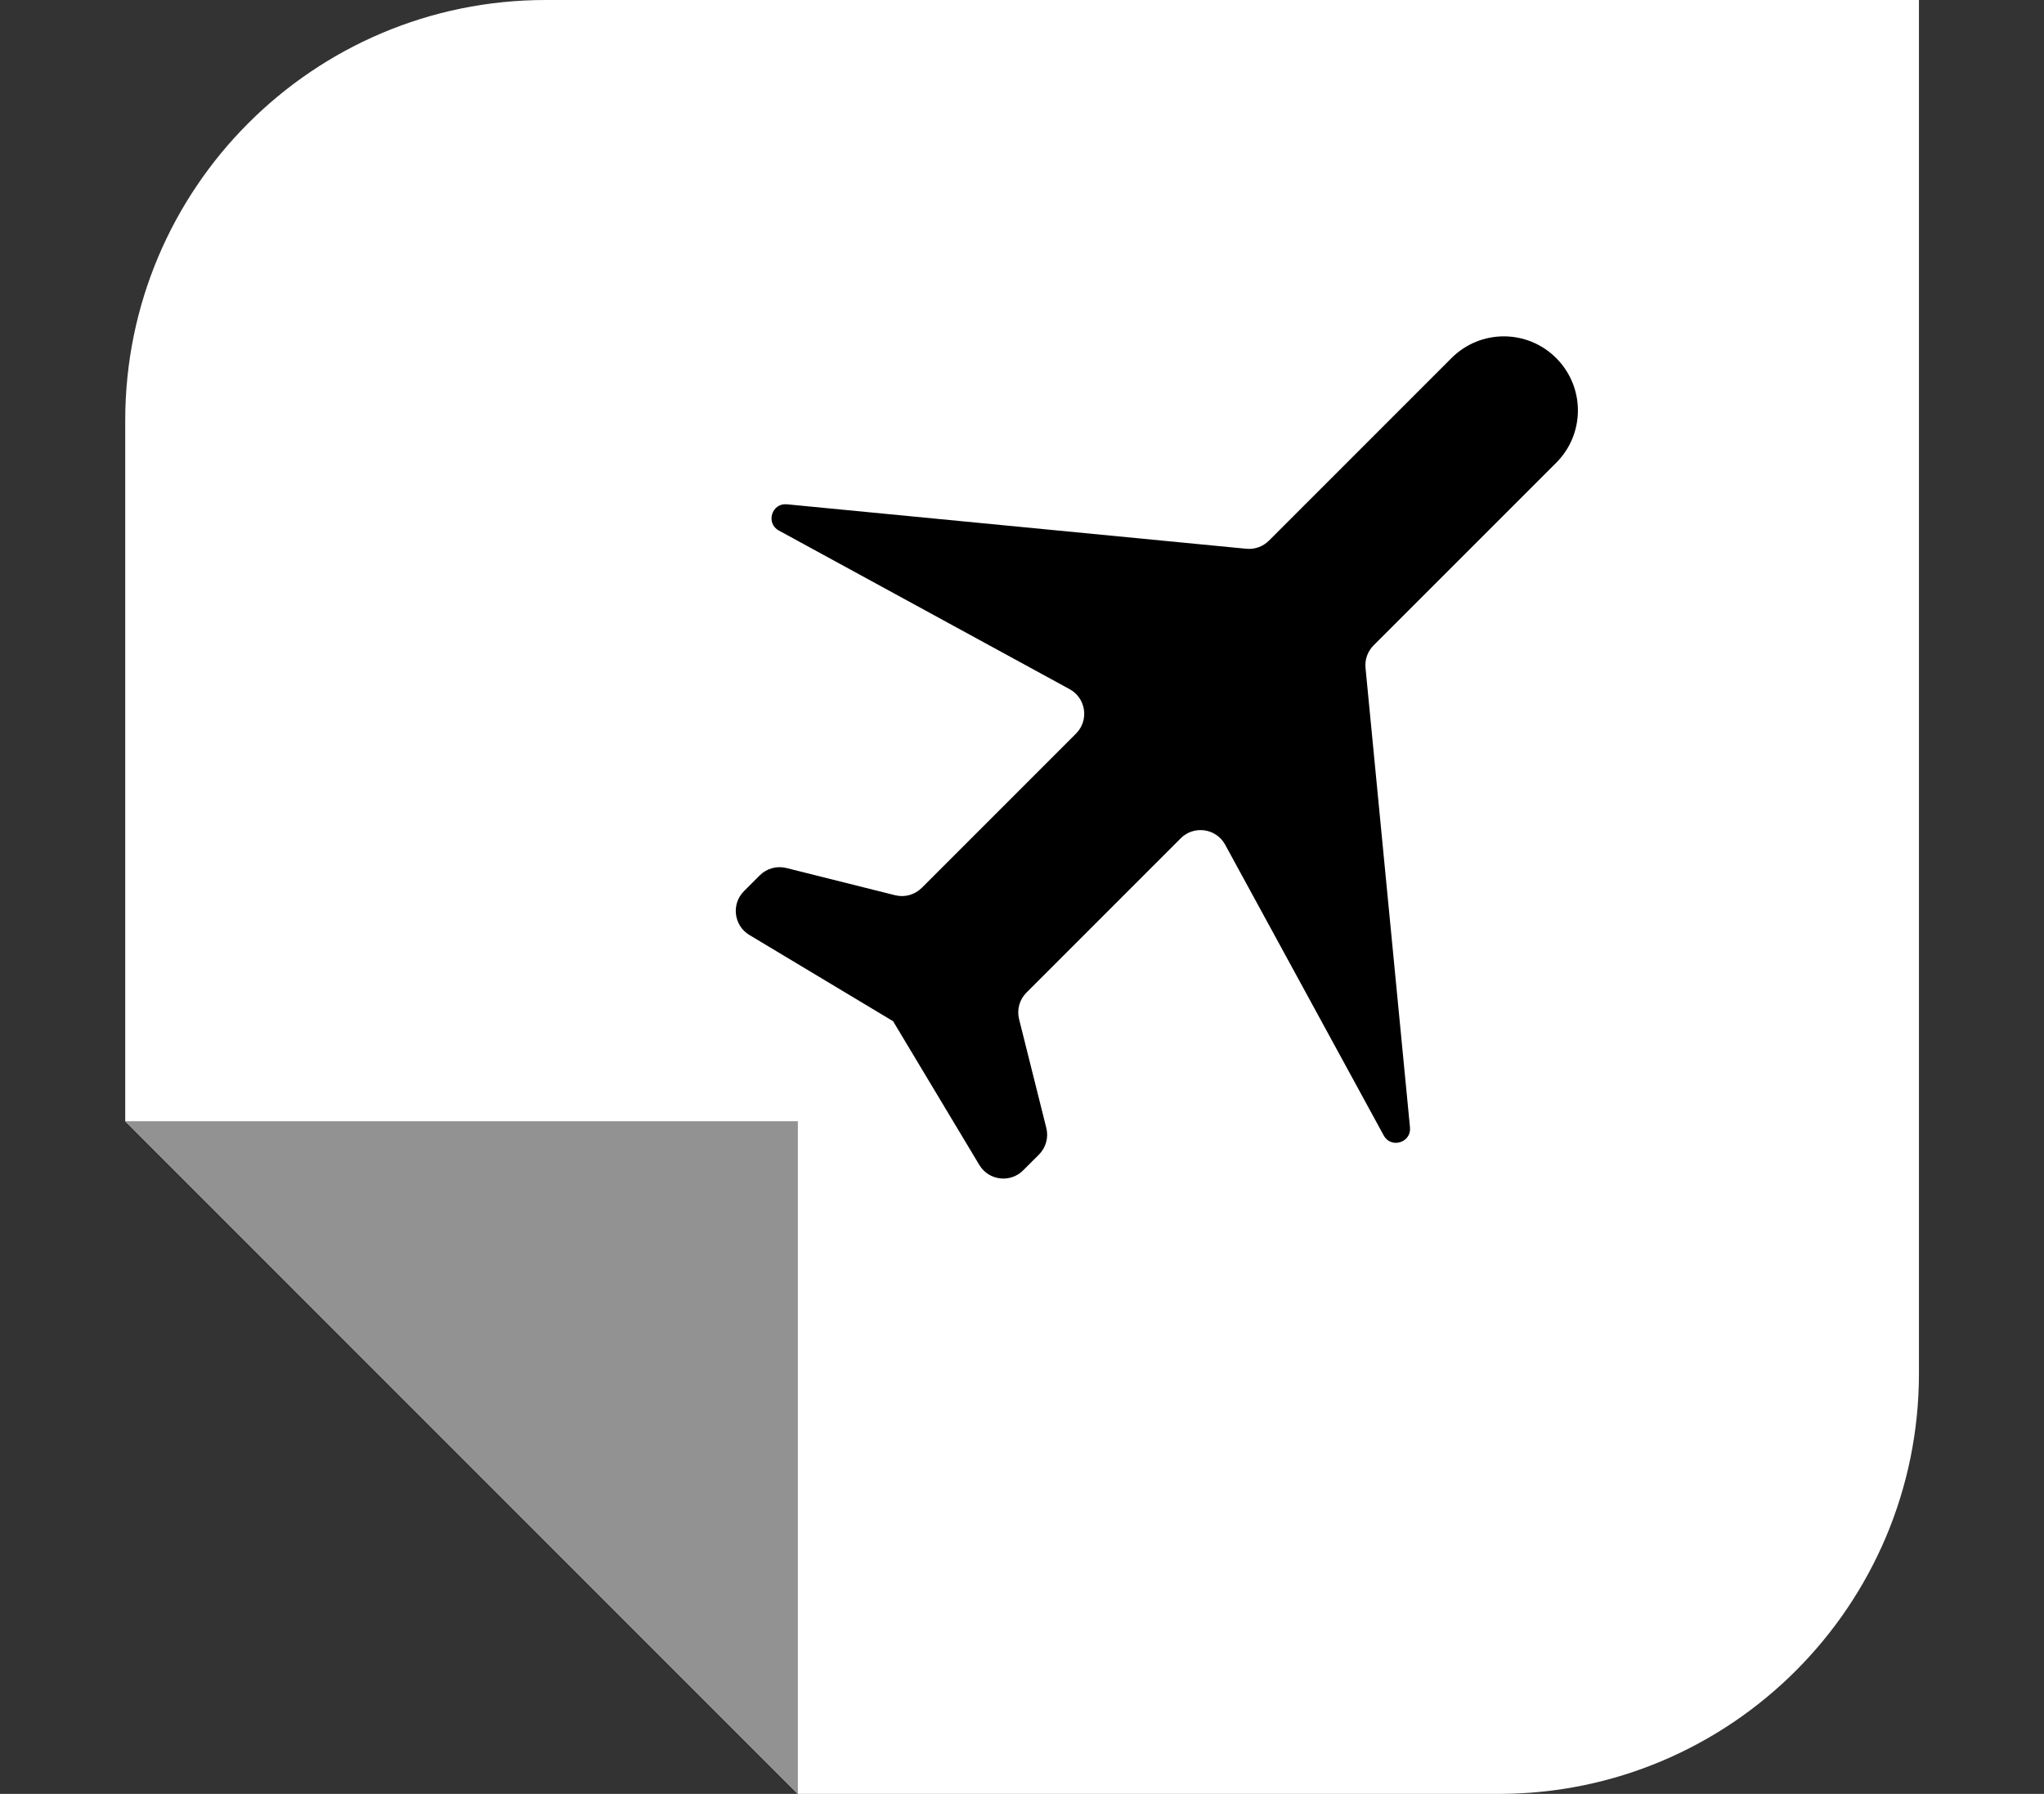 <svg width="49" height="43" viewBox="0 0 49 43" fill="none" xmlns="http://www.w3.org/2000/svg">
<rect x="0" y="0" width="49" height="43" fill="#333333" stroke="none"/>
<path d="M3.002 10.078C3.002 4.512 7.514 0 13.08 0L46.002 0V32.922C46.002 38.488 41.49 43 35.924 43H24.502H19.127L11.065 34.938L3.002 26.875V21.5L3.002 10.078Z" fill="white"/>
<path d="M19.127 26.875H3.002L19.127 43V26.875Z" fill="#929292"/>
<path d="M33.172 27.218C33.347 27.539 33.836 27.389 33.801 27.024L32.735 16.01C32.715 15.81 32.787 15.612 32.928 15.47L37.306 11.093C38 10.399 38 9.278 37.306 8.583C36.611 7.889 35.49 7.889 34.796 8.583L30.419 12.96C30.277 13.102 30.079 13.173 29.879 13.154L18.864 12.088C18.5 12.053 18.35 12.542 18.671 12.717L25.641 16.519C26.035 16.734 26.112 17.267 25.795 17.584L22.097 21.282C21.93 21.449 21.688 21.516 21.459 21.459L18.851 20.806C18.622 20.749 18.38 20.816 18.213 20.983L17.835 21.361C17.526 21.67 17.59 22.187 17.965 22.412L21.41 24.479L23.477 27.924C23.702 28.299 24.219 28.363 24.528 28.053L24.906 27.676C25.073 27.509 25.14 27.267 25.083 27.038L24.43 24.43C24.373 24.201 24.44 23.959 24.607 23.792L28.305 20.094C28.622 19.777 29.155 19.854 29.37 20.247L33.172 27.218Z" fill="black"/>
</svg>
